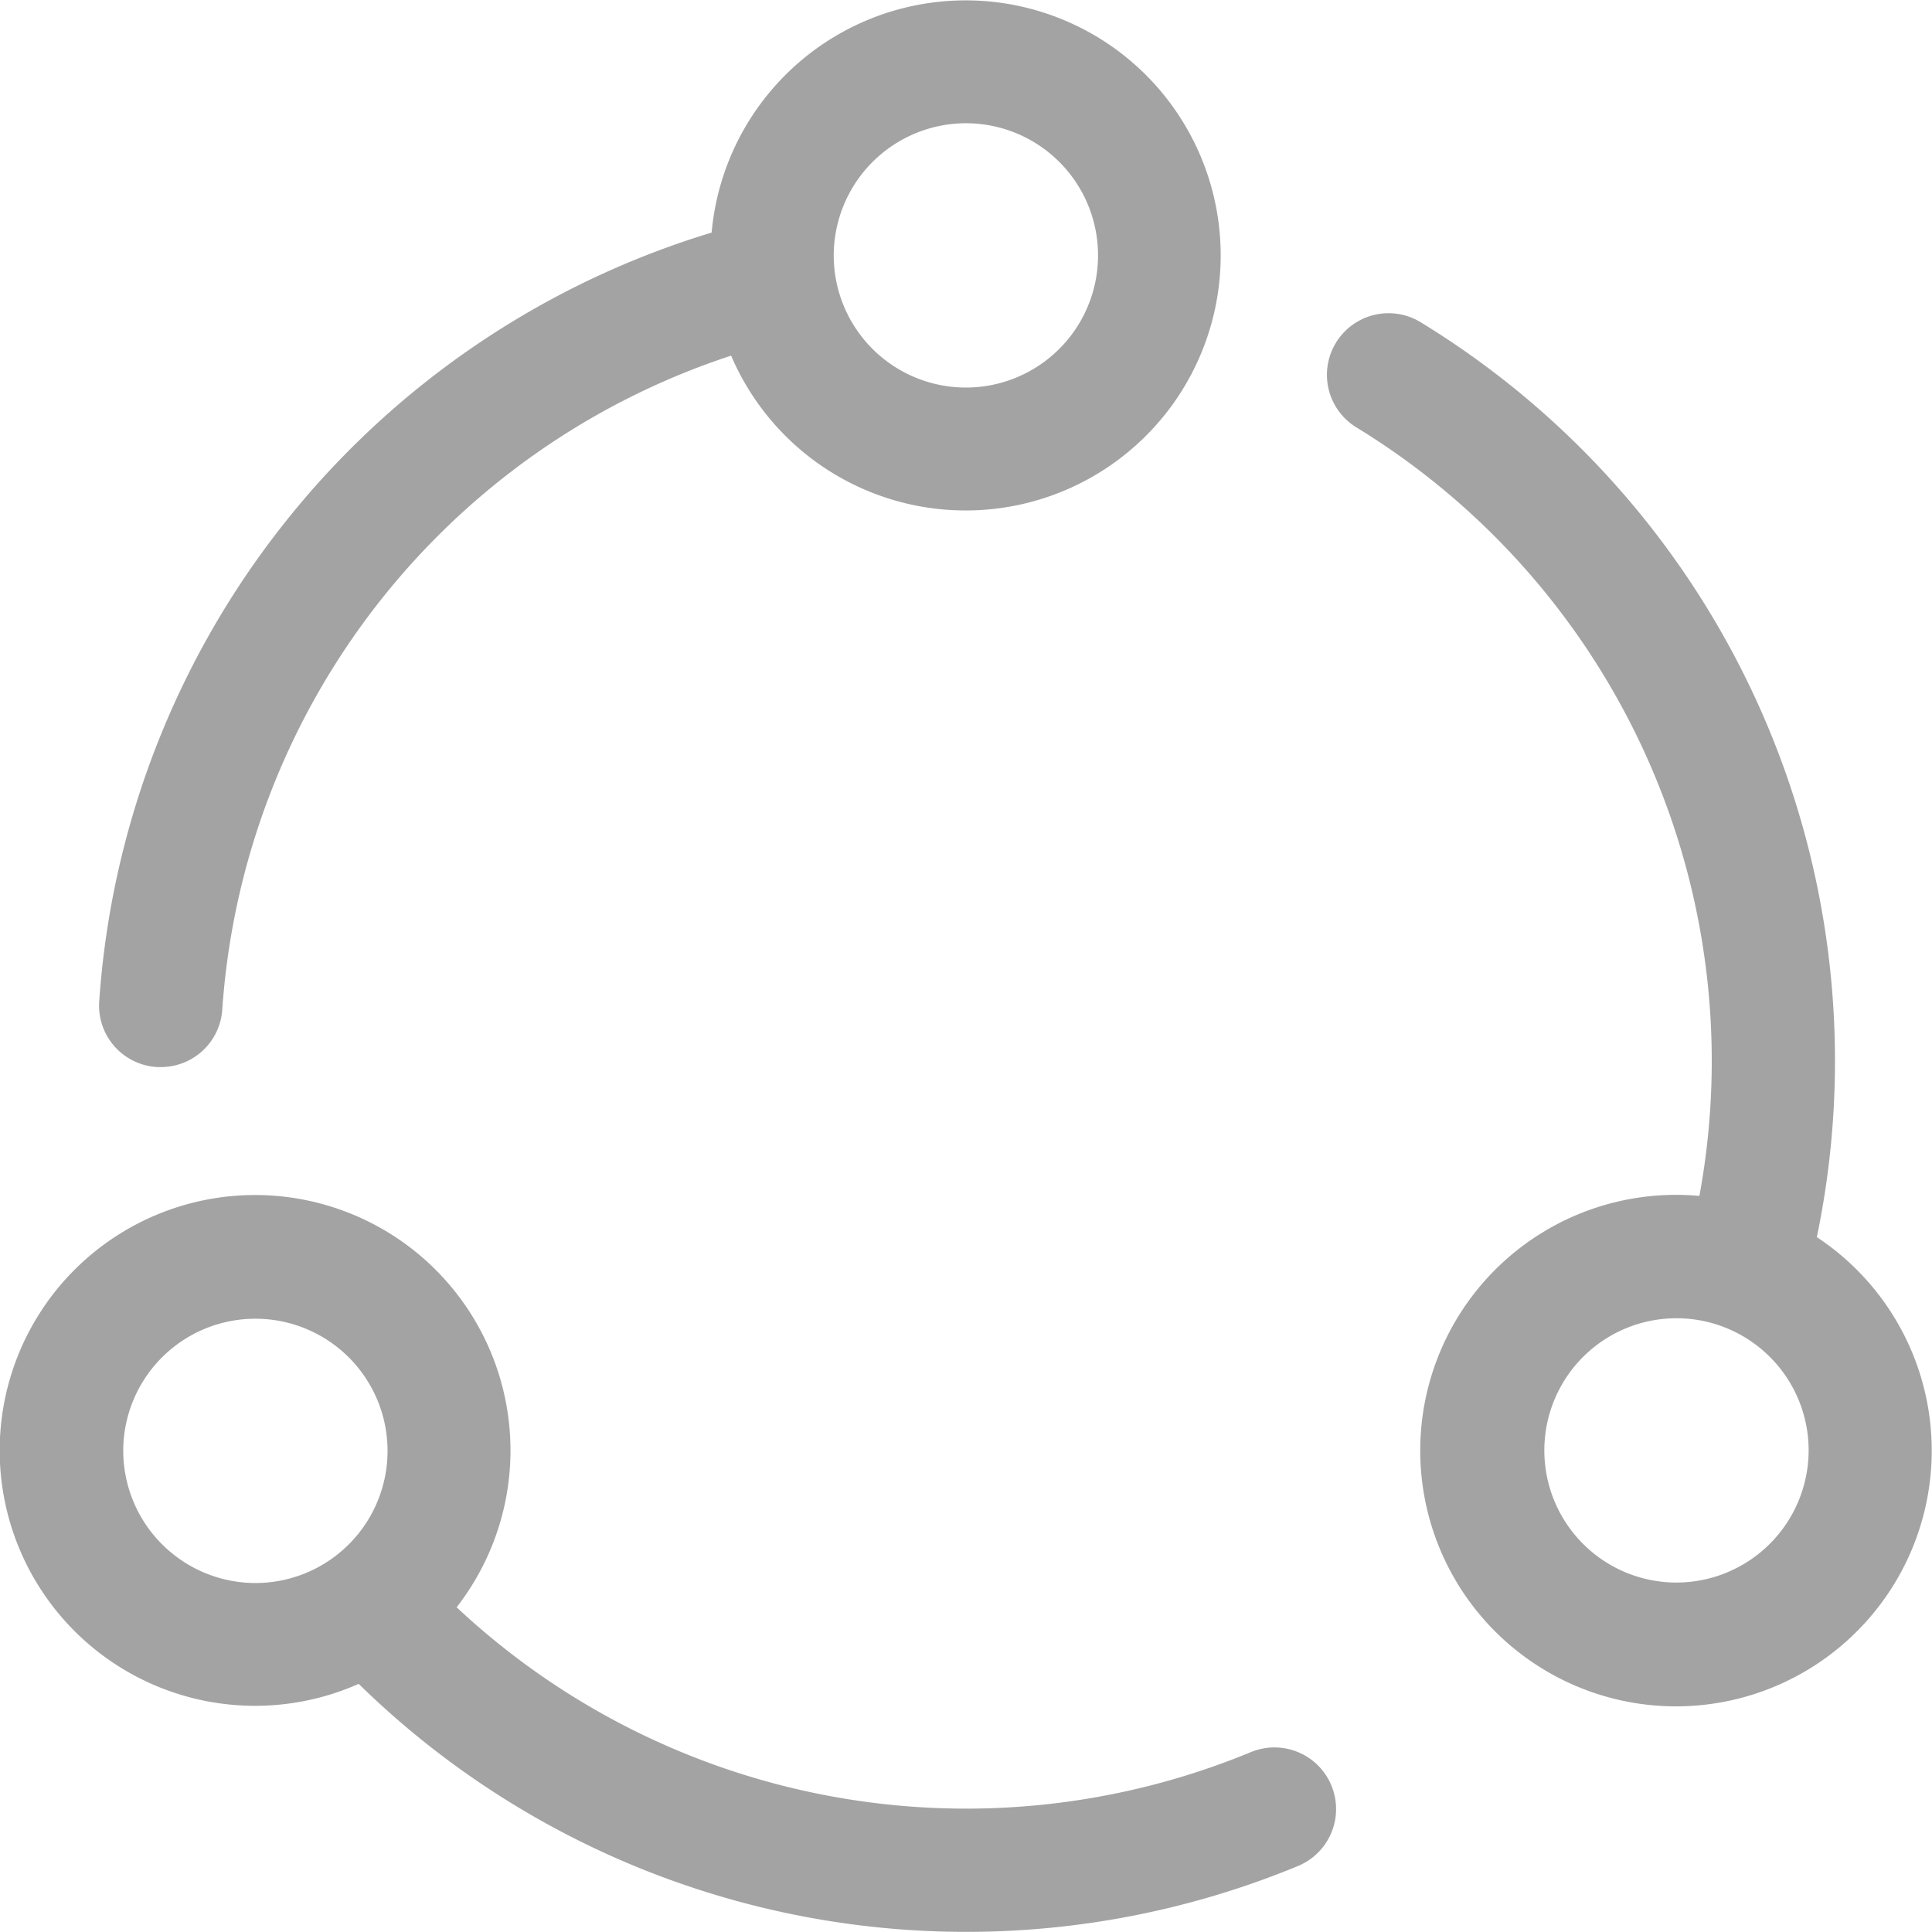 <svg xmlns="http://www.w3.org/2000/svg" width="16.476" height="16.475" viewBox="0 0 16.476 16.475">
  <defs>
    <style>
      .cls-1 {
        fill: #a3a3a3;
        stroke: #a3a3a3;
        stroke-width: 0.5px;
      }
    </style>
  </defs>
  <g id="share-5" transform="translate(0.25 0.25)">
    <path id="Path_31188" data-name="Path 31188" class="cls-1" d="M44.731,17.449a7.131,7.131,0,0,0-3.225-7.71.275.275,0,1,0-.289.469,6.583,6.583,0,0,1,2.993,7.05,1.931,1.931,0,1,0,.521.191Zm-.914,3.074a1.377,1.377,0,1,1,1.377-1.377A1.379,1.379,0,0,1,43.817,20.523Z" transform="translate(-29.77 -7.027)"/>
    <path id="Path_31189" data-name="Path 31189" class="cls-1" d="M10.513,41.732A6.607,6.607,0,0,1,3.3,40.28a1.928,1.928,0,1,0-.441.335,7.154,7.154,0,0,0,7.865,1.626.275.275,0,1,0-.211-.509Zm-9.962-2.8a1.377,1.377,0,1,1,1.377,1.377A1.379,1.379,0,0,1,.551,38.928Z" transform="translate(0 -26.809)"/>
    <path id="Path_31190" data-name="Path 31190" class="cls-1" d="M3.326,8.6h.02a.275.275,0,0,0,.275-.256,6.576,6.576,0,0,1,4.743-5.87,1.925,1.925,0,1,0-.079-.55A7.126,7.126,0,0,0,3.071,8.3.275.275,0,0,0,3.326,8.6ZM10.212.551A1.377,1.377,0,1,1,8.835,1.928,1.379,1.379,0,0,1,10.212.551Z" transform="translate(-2.225)"/>
  </g>
</svg>
